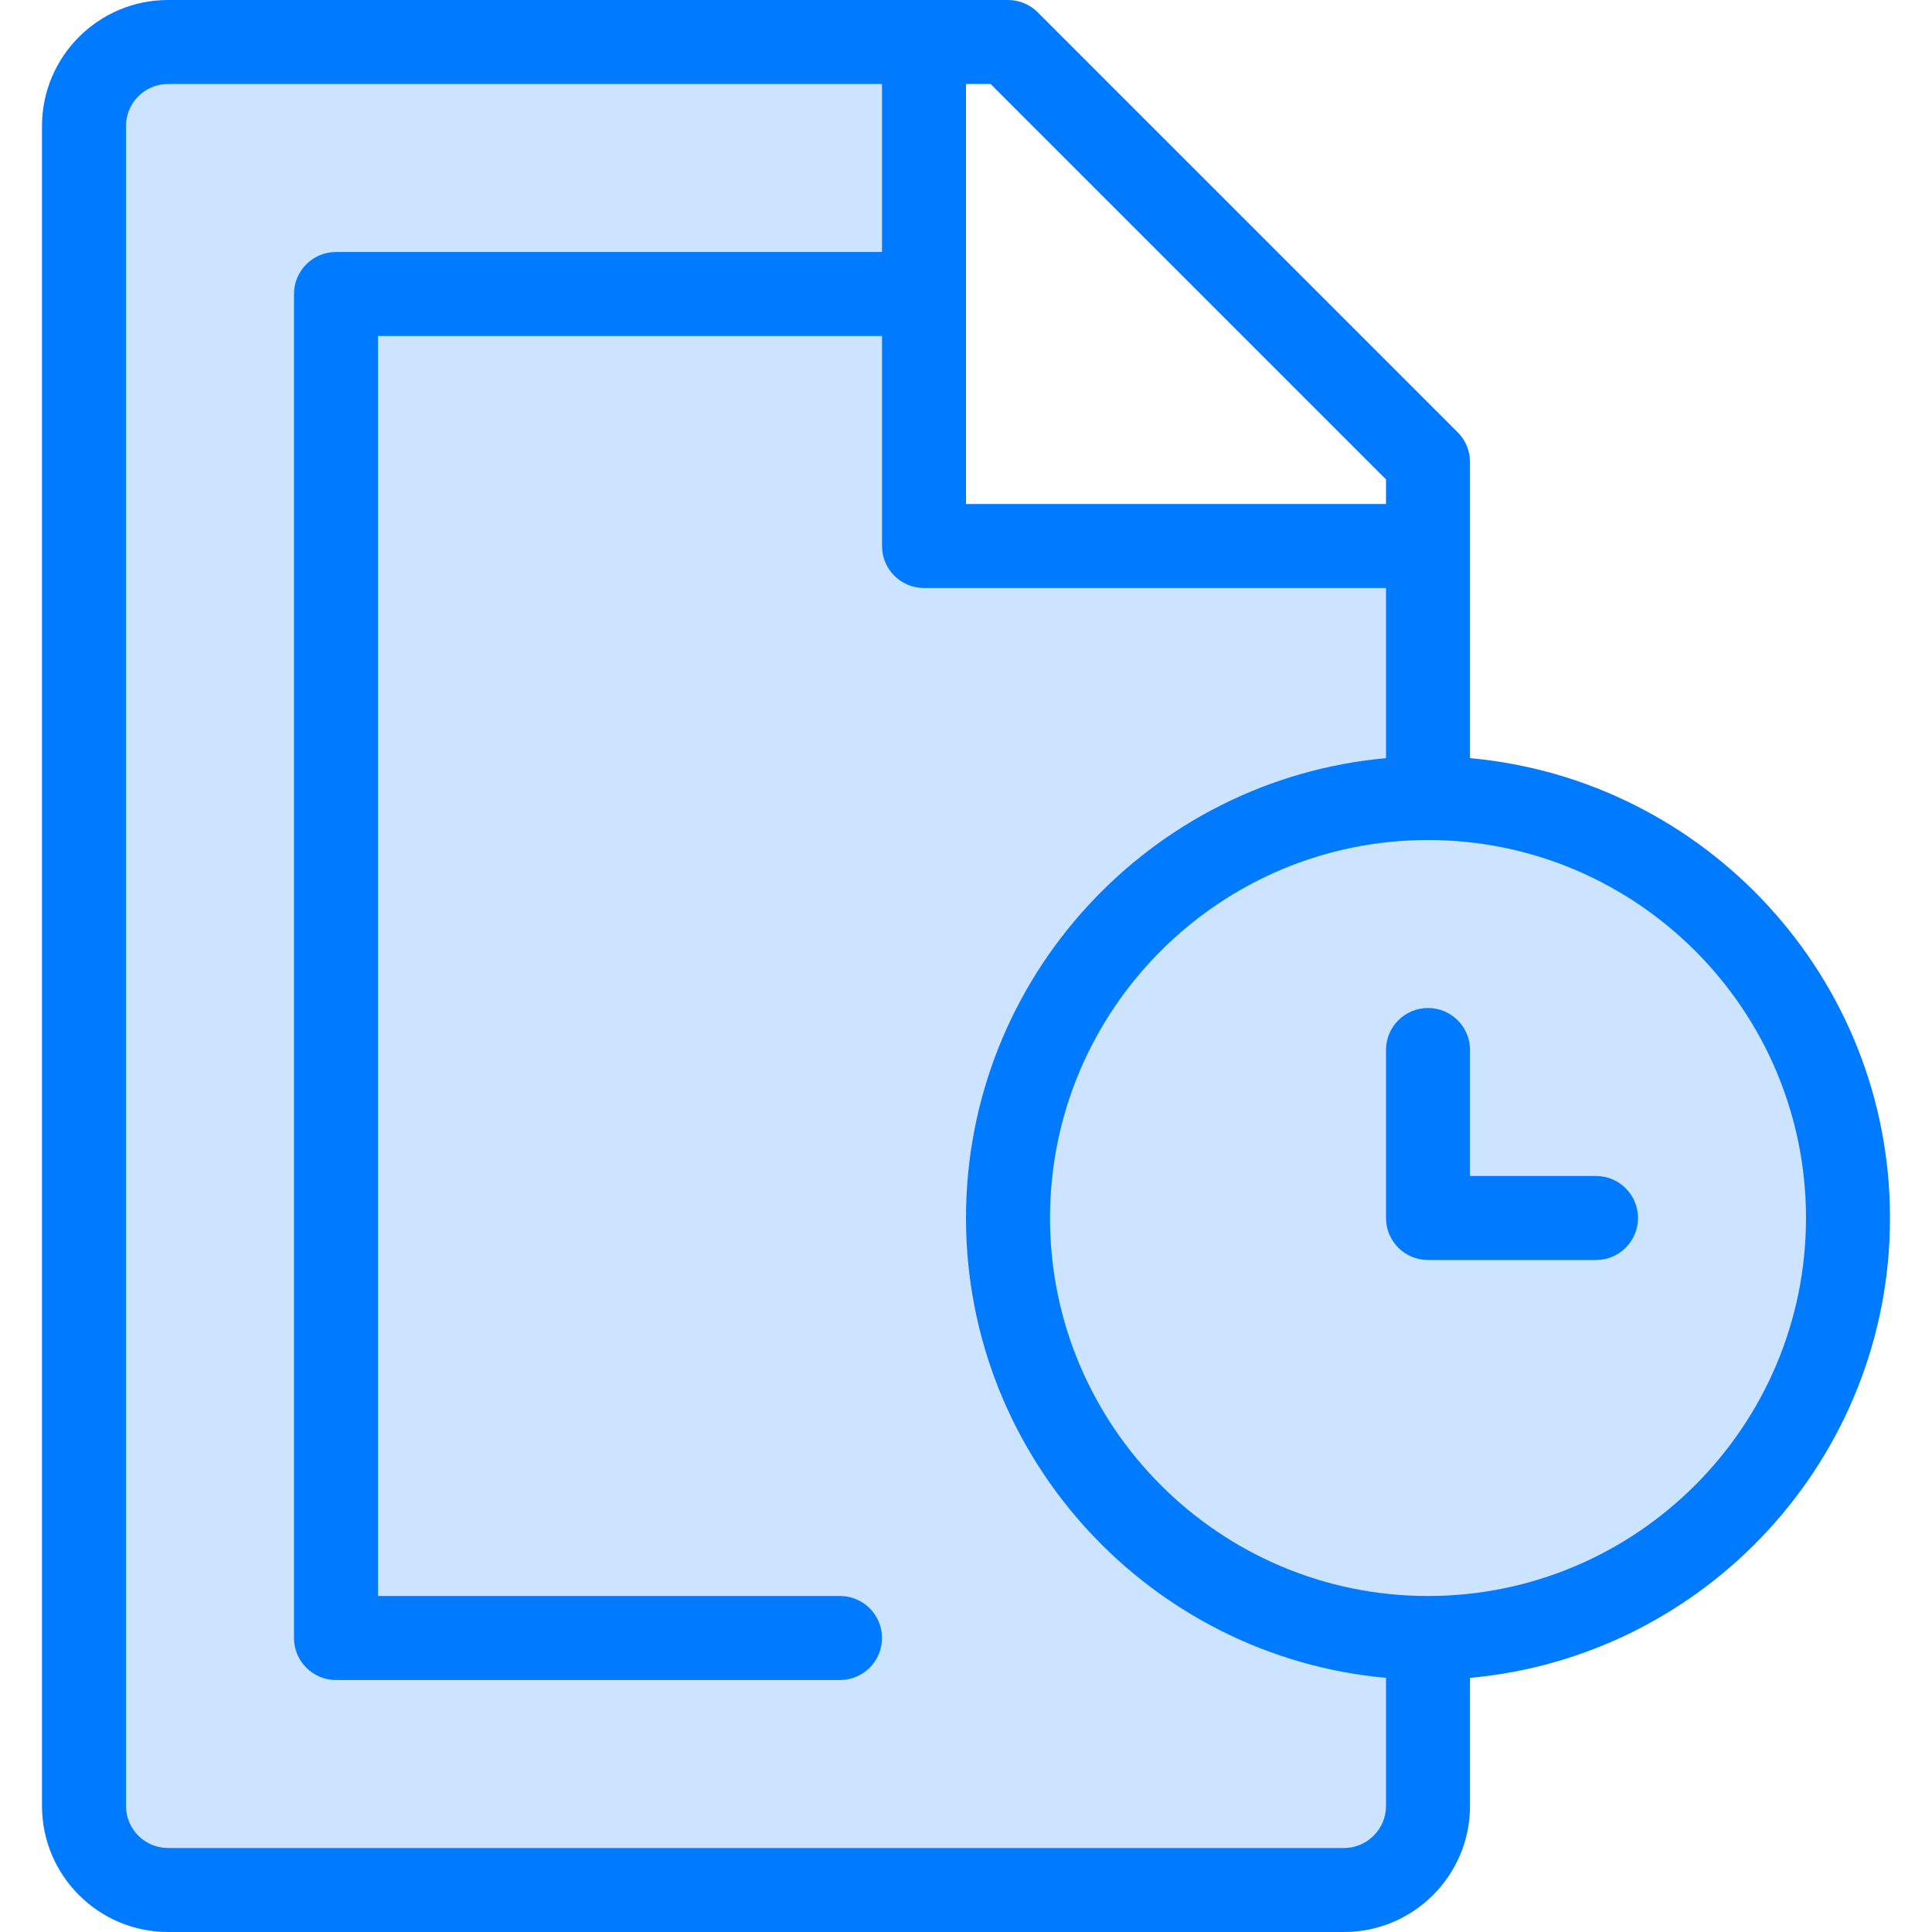 <?xml version="1.0" encoding="iso-8859-1"?>
<!-- Generator: Adobe Illustrator 19.0.0, SVG Export Plug-In . SVG Version: 6.00 Build 0)  -->
<svg version="1.1" id="Capa_1" xmlns="http://www.w3.org/2000/svg" xmlns:xlink="http://www.w3.org/1999/xlink" x="0px" y="0px"
	 viewBox="0 0 368 368" style="enable-background:new 0 0 368 368;" xml:space="preserve">
<g>
	<circle style="fill:#CCE4FF;" cx="272" cy="232" r="80"/>
	<path style="fill:#CCE4FF;" d="M176,56v48h96v48c-44.16,0-80,35.84-80,80s35.84,80,80,80v32c0,8.8-7.2,16-16,16H32
		c-8.88,0-16-7.2-16-16V24c0-8.8,7.12-16,16-16h144V56z"/>
</g>
<g>
	<path style="fill:#007AFF;" d="M304,224h-24v-24c0-4.416-3.576-8-8-8s-8,3.584-8,8v32c0,4.416,3.576,8,8,8h32c4.424,0,8-3.584,8-8
		S308.424,224,304,224z"/>
	<path style="fill:#007AFF;" d="M280,144.408V104V88c0-2.12-0.84-4.16-2.344-5.656l-80-80C196.16,0.84,194.128,0,192,0H32
		C18.768,0,8,10.768,8,24v320c0,13.232,10.768,24,24,24h224c13.232,0,24-10.768,24-24v-24.408c44.784-4.056,80-41.768,80-87.592
		S324.784,148.464,280,144.408z M184,16h4.688L264,91.312V96h-80V16z M256,352H32c-4.416,0-8-3.592-8-8V24c0-4.408,3.584-8,8-8h136
		v32H64c-4.424,0-8,3.584-8,8v256c0,4.416,3.576,8,8,8h96c4.424,0,8-3.584,8-8s-3.576-8-8-8H72V64h96v40c0,4.416,3.576,8,8,8h88
		v32.408c-44.784,4.056-80,41.768-80,87.592s35.216,83.536,80,87.592V344C264,348.408,260.416,352,256,352z M272,304
		c-39.704,0-72-32.304-72-72s32.296-72,72-72s72,32.304,72,72S311.704,304,272,304z"/>
</g>
<g>
</g>
<g>
</g>
<g>
</g>
<g>
</g>
<g>
</g>
<g>
</g>
<g>
</g>
<g>
</g>
<g>
</g>
<g>
</g>
<g>
</g>
<g>
</g>
<g>
</g>
<g>
</g>
<g>
</g>
</svg>
